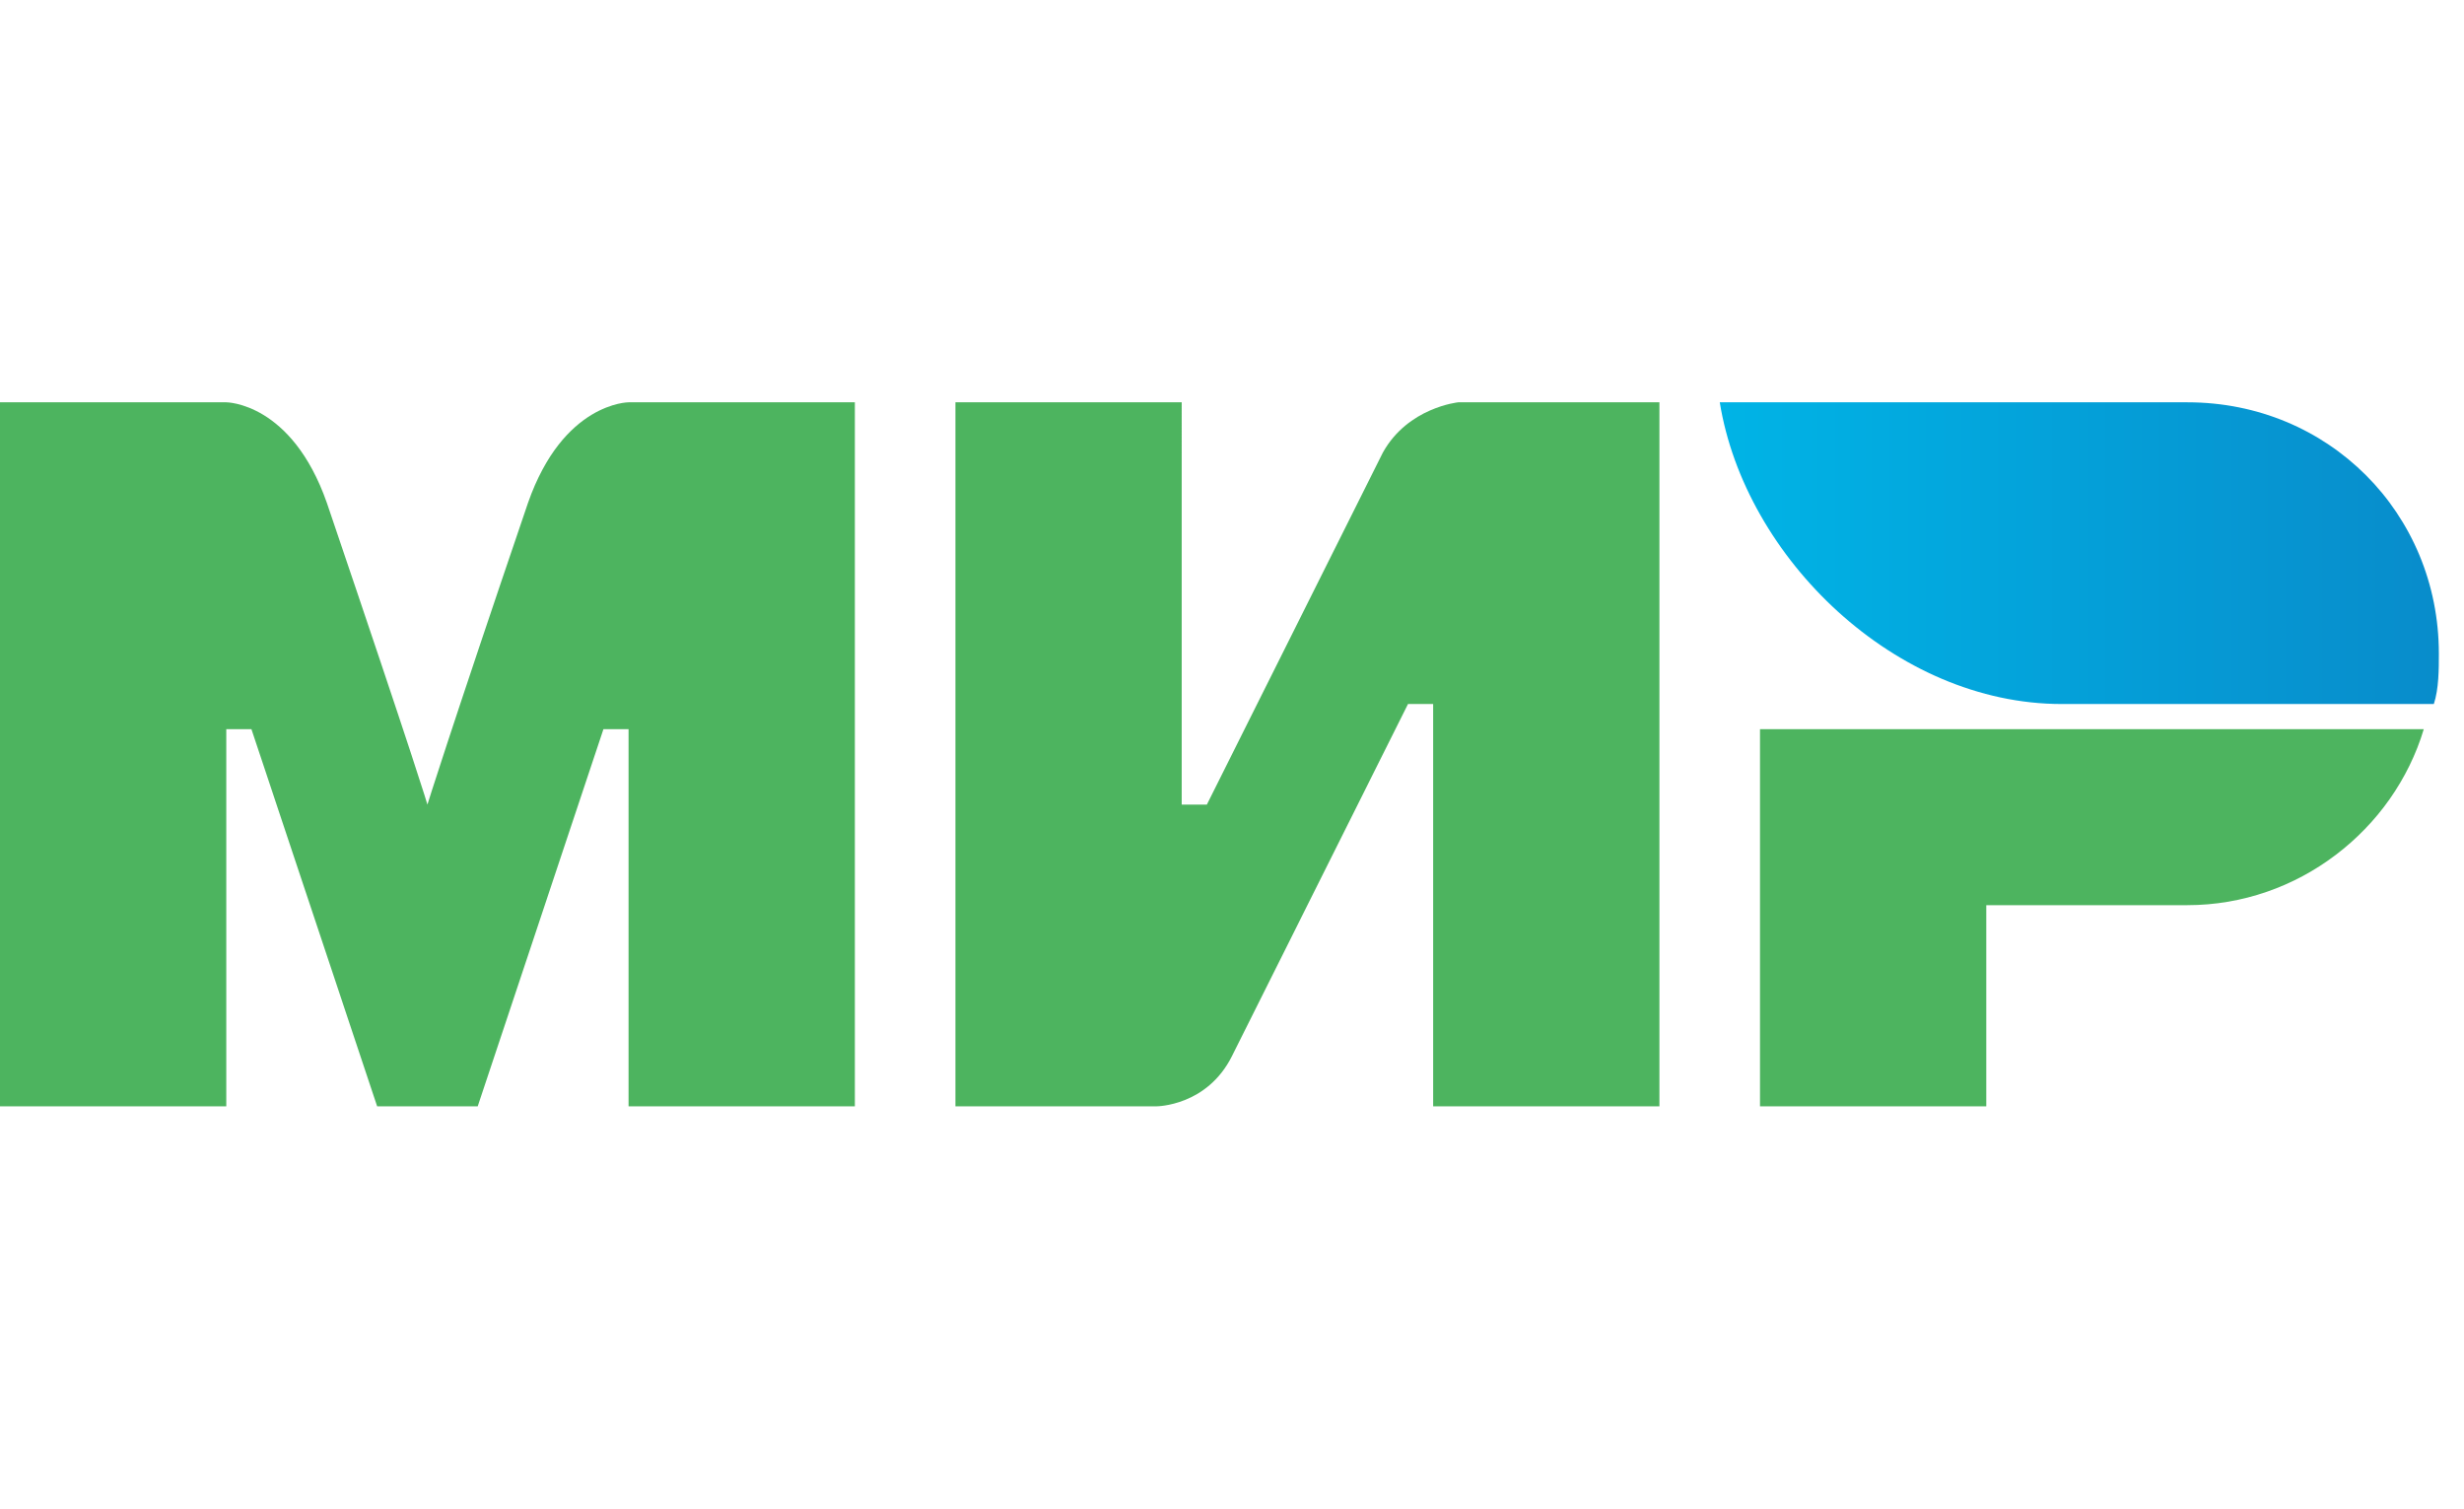 <svg height="30" xmlns:dc="http://purl.org/dc/elements/1.1/" xmlns:cc="http://creativecommons.org/ns#" xmlns:rdf="http://www.w3.org/1999/02/22-rdf-syntax-ns#" xmlns:svg="http://www.w3.org/2000/svg" xmlns="http://www.w3.org/2000/svg" xml:space="preserve" style="enable-background:new 0 0 49 14;" viewBox="0 0 49 14" y="0px" x="0px" version="1.1">
	<style id="style3" type="text/css">
		.st0{fill-rule:evenodd;clip-rule:evenodd;fill:url(#SVGID_1_);}
		.st1{fill-rule:evenodd;clip-rule:evenodd;fill:#4DB45F;}
	</style>
	<linearGradient y2="3" x2="48.5" y1="3" x1="34.174" gradientUnits="userSpaceOnUse" id="SVGID_1_">
		<stop id="stop6" style="stop-color:#00B4E6" offset="0" />
		<stop id="stop8" style="stop-color:#088CCB" offset="1" />
	</linearGradient>
	<path id="path10" d="M43.5,0h-9.3c0.5,3.1,3.5,6,6.8,6h7.4c0.1-0.3,0.1-0.7,0.1-1C48.5,2.2,46.3,0,43.5,0z" class="st0" />
	<path id="path12" d="m 35,6.5 0,7.5 4.5,0 0,-4 4,0 c 2.2,0 4.1,-1.5 4.7,-3.5 z" style="clip-rule:evenodd;fill:#4db45f;fill-rule:evenodd" class="st1" />
	<path id="path14" d="M19,0v14h4c0,0,1,0,1.5-1C27.2,7.6,28,6,28,6h0.5v8H33V0h-4c0,0-1,0.1-1.5,1C25.2,5.6,24,8,24,8h-0.5V0H19z" class="st1" />
	<path id="path16" d="M0,14V0h4.5c0,0,1.3,0,2,2c1.8,5.3,2,6,2,6s0.4-1.3,2-6c0.7-2,2-2,2-2H17v14h-4.5V6.5H12L9.5,14h-2L5,6.5H4.5  V14H0z" class="st1" />
</svg>